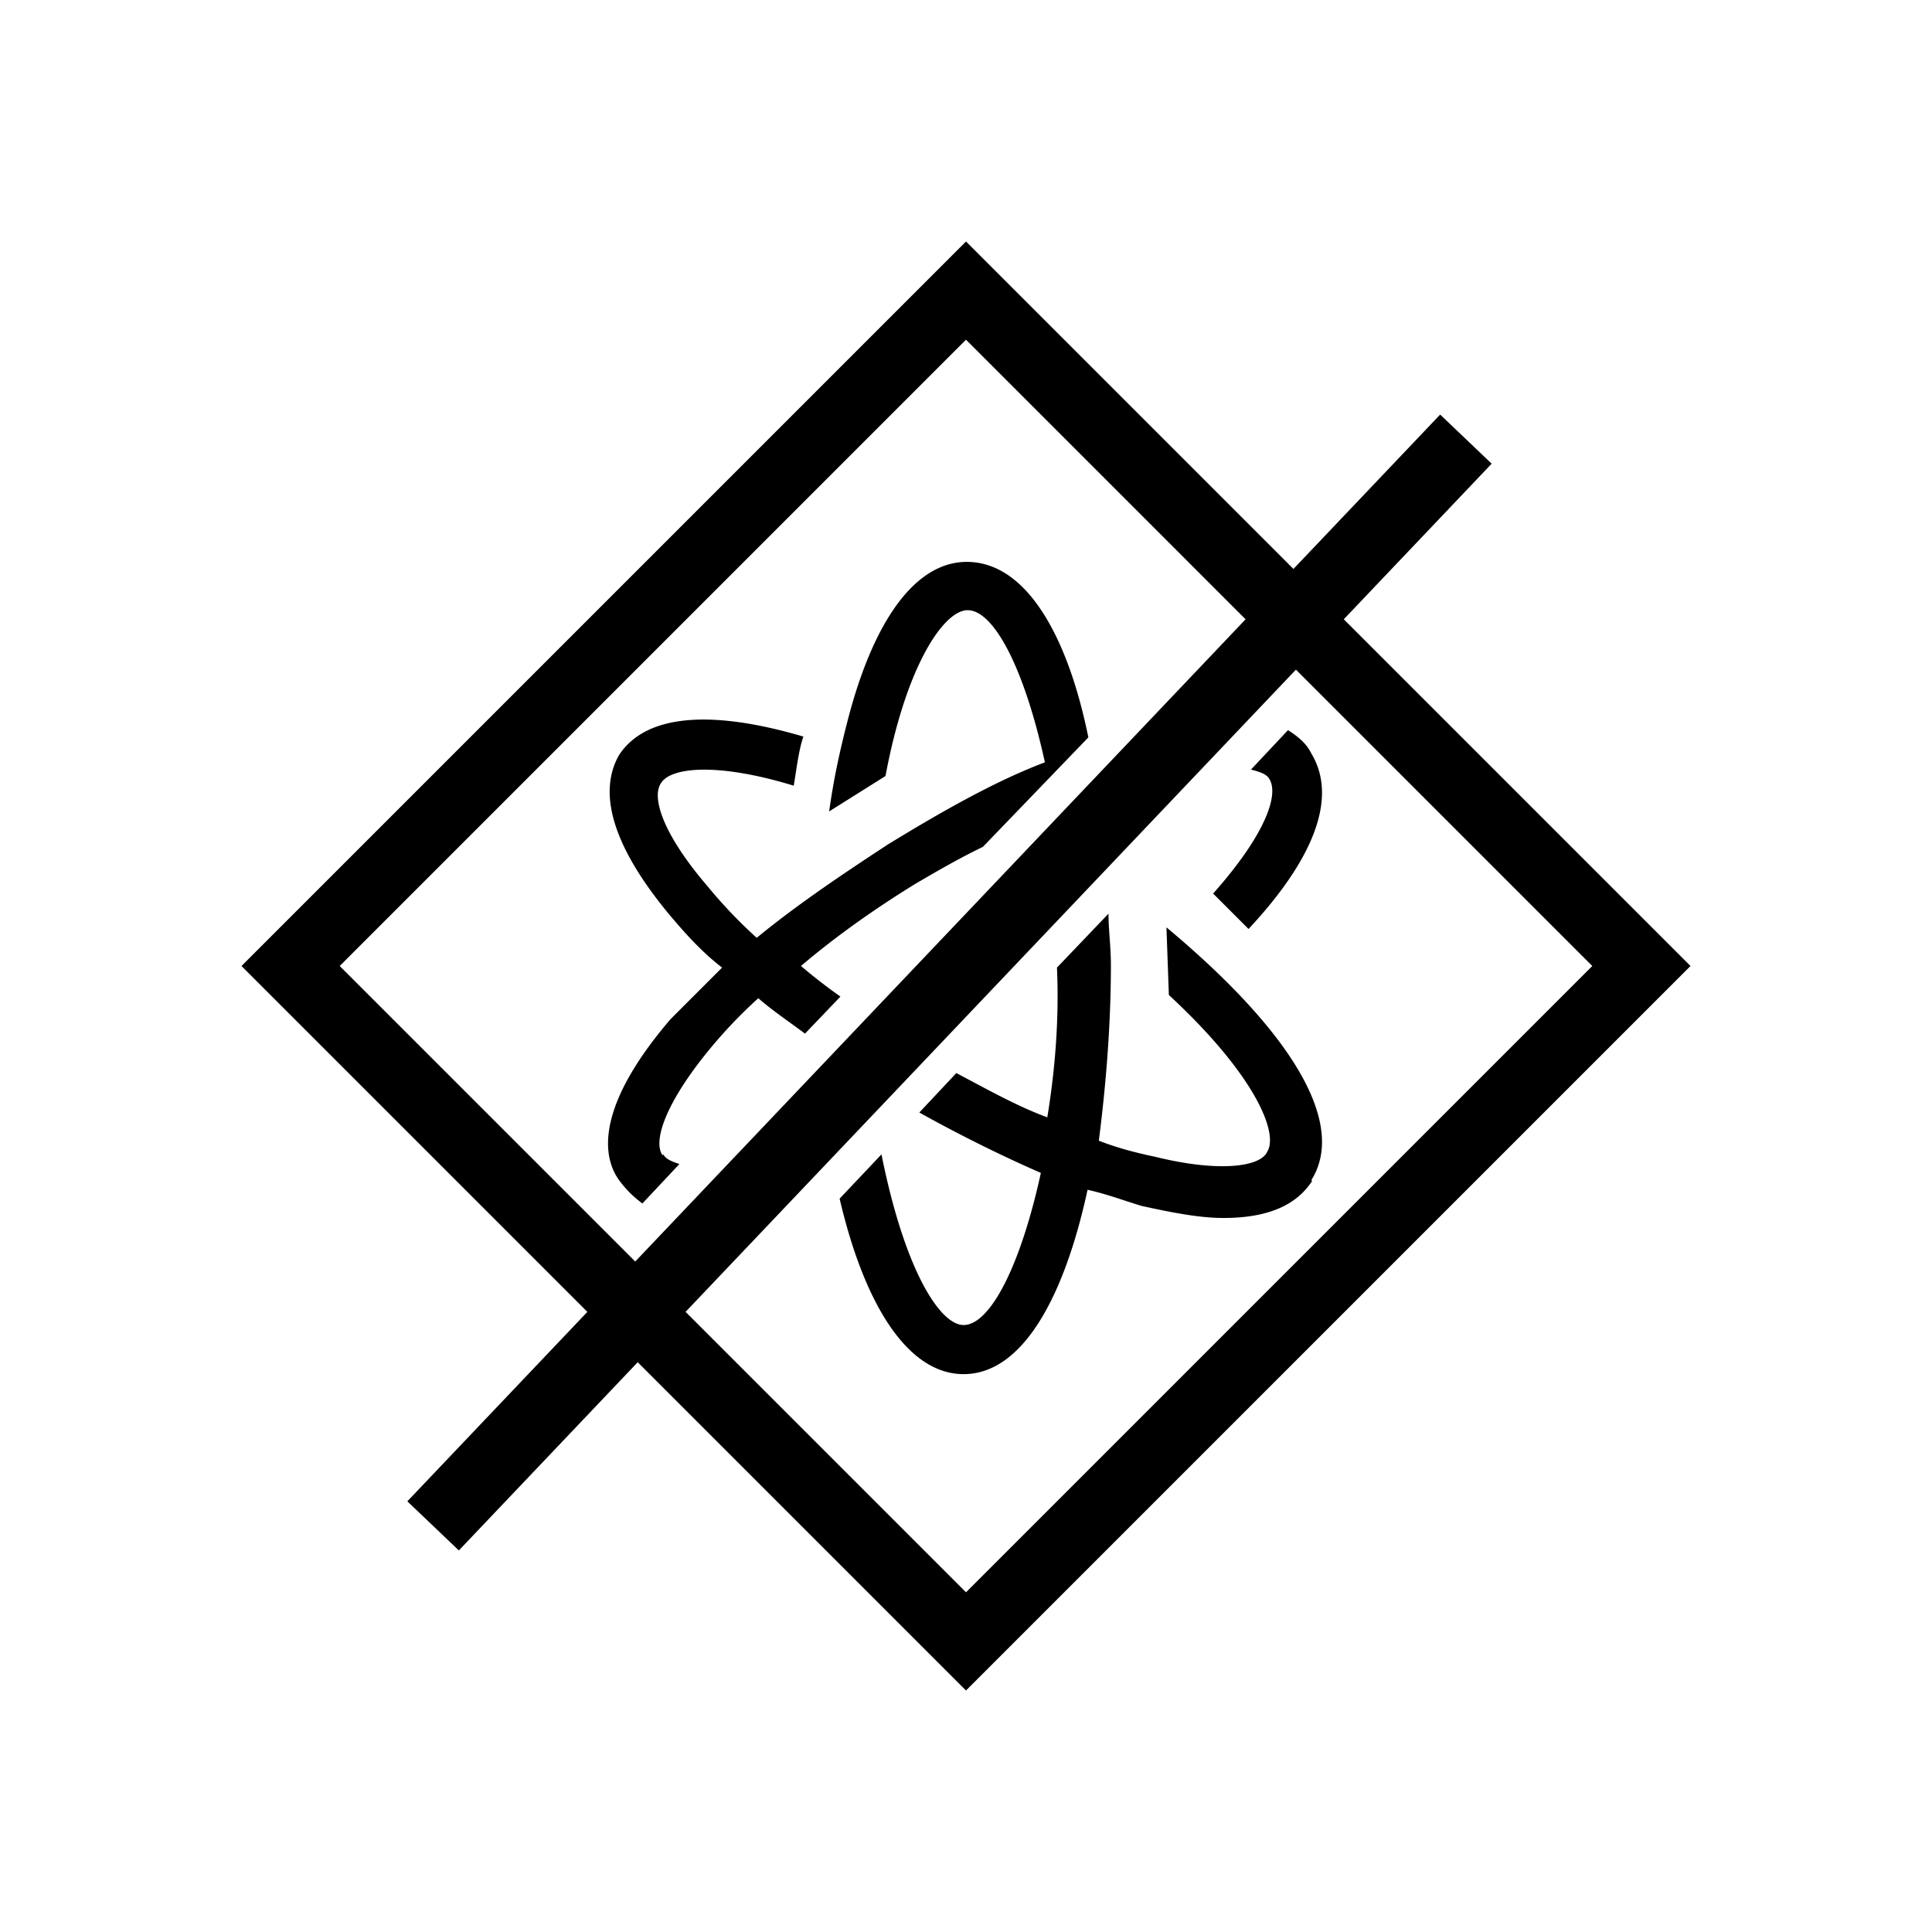 <?xml version="1.0" encoding="UTF-8"?>
<svg xmlns="http://www.w3.org/2000/svg" viewBox="0 0 24 24">
	<path d="M16.3 14.67c-.15.23-.44.46-1.1.46-.29 0-.61-.06-1.02-.15-.2-.06-.44-.15-.67-.2-.29 1.34-.81 2.29-1.54 2.29-.67 0-1.22-.81-1.54-2.18l.52-.55c.29 1.45.73 2.12 1.02 2.12.32 0 .7-.7.96-1.89-.46-.2-.99-.46-1.51-.75l.46-.49c.38.2.75.41 1.13.55.09-.55.15-1.19.12-1.86l.64-.67c0 .2.03.41.03.64 0 .73-.06 1.48-.15 2.18.23.09.46.15.7.2.81.2 1.31.12 1.39-.06.15-.23-.15-.96-1.22-1.95l-.03-.84c1.57 1.31 2.24 2.44 1.8 3.14Zm-8.07-.32c-.12-.17.03-.64.58-1.31a6 6 0 0 1 .61-.64c.17.15.38.29.58.44l.44-.46a6.97 6.97 0 0 1-.49-.38c.41-.35.9-.7 1.42-1.02.29-.17.55-.32.84-.46l1.31-1.36c-.26-1.28-.78-2.18-1.51-2.18-.64 0-1.16.73-1.48 1.97-.09.35-.17.7-.23 1.13l.7-.44c.26-1.39.73-2.06 1.02-2.06.32 0 .7.7.96 1.89-.61.23-1.28.61-1.95 1.02-.58.38-1.13.75-1.63 1.16a6 6 0 0 1-.61-.64c-.55-.64-.7-1.1-.58-1.28.12-.2.7-.26 1.65.03.03-.17.06-.44.12-.61-1.19-.35-1.97-.26-2.29.23-.2.35-.23.96.64 2 .17.2.38.44.64.64l-.64.64c-.9 1.05-.87 1.68-.64 2 .09.12.17.2.29.29l.46-.49c-.09-.03-.17-.06-.2-.12Zm7.54-4.67c.12.2-.06.7-.7 1.42l.44.44c.84-.9 1.1-1.65.78-2.18-.06-.12-.15-.2-.29-.29l-.46.49c.12.03.2.06.23.12Zm2.76-3.92-.64-.61-12.83 13.5.64.61 12.83-13.5ZM21 12l-9-9-9 9 9 9 9-9Zm-9-7.78L19.78 12 12 19.78 4.22 12 12 4.22Z" style="fill:#000;stroke-width:0"/>
</svg>
